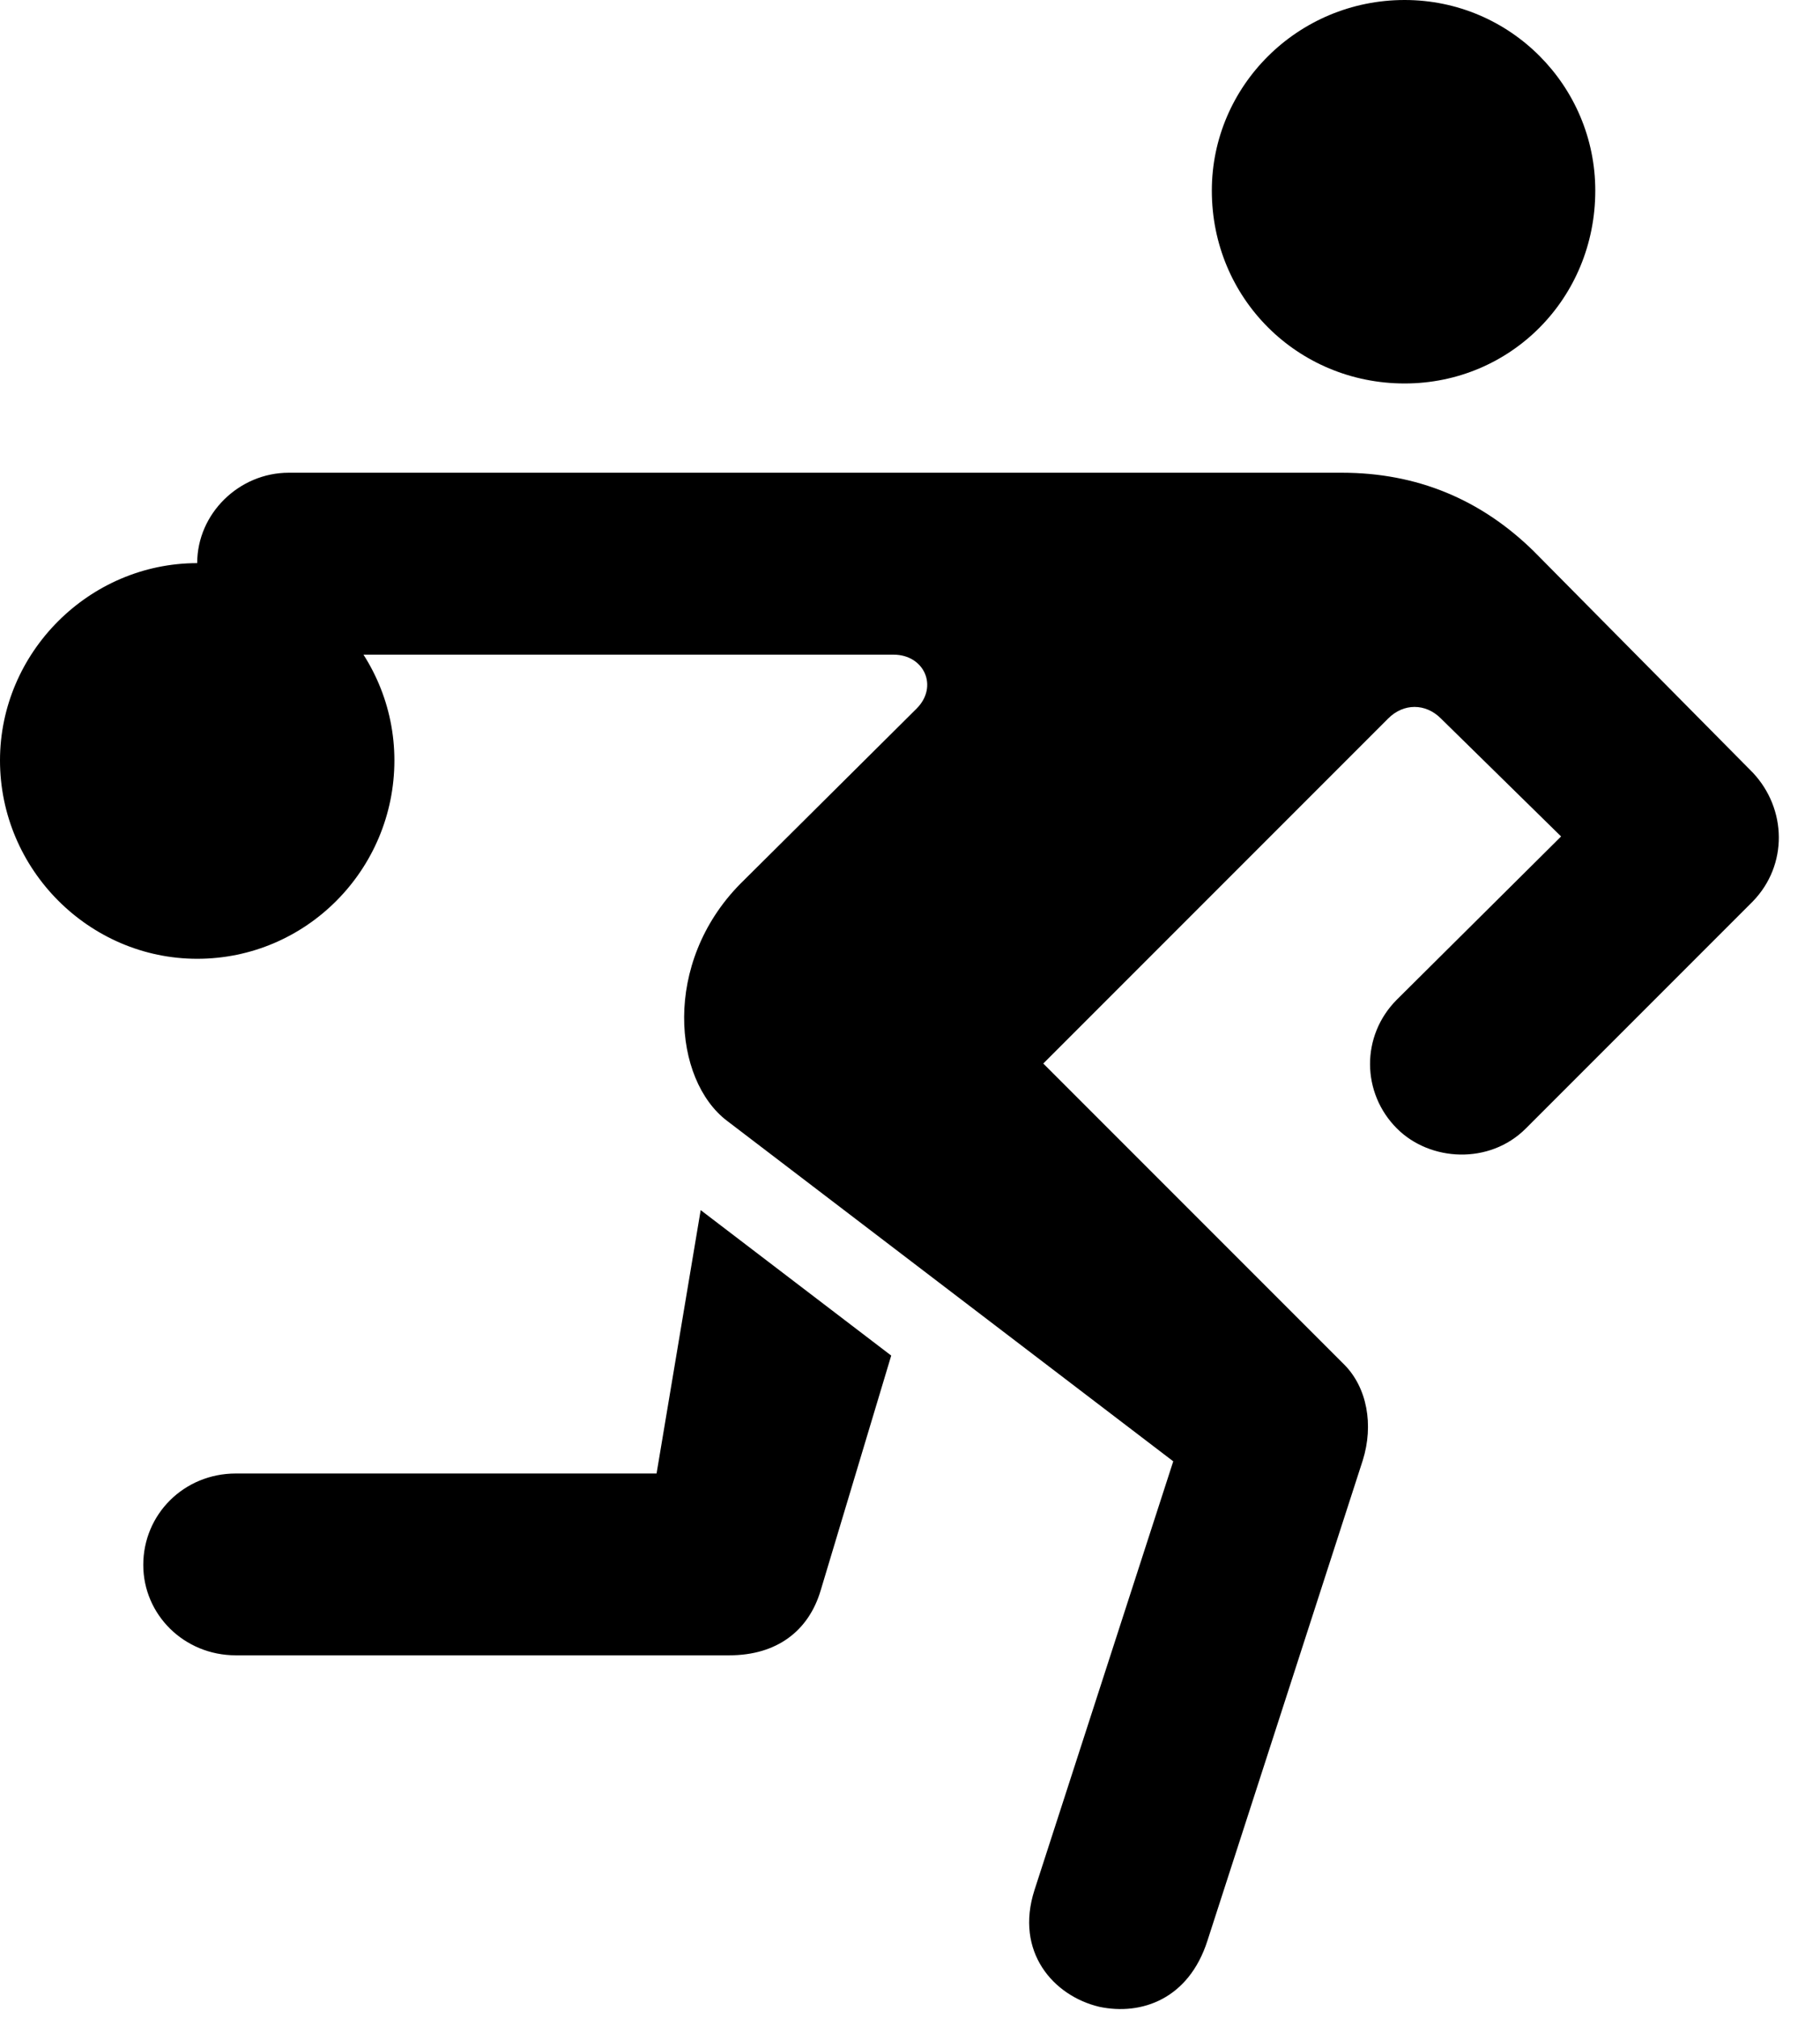 <svg version="1.1" xmlns="http://www.w3.org/2000/svg" xmlns:xlink="http://www.w3.org/1999/xlink" width="16.133" height="17.881" viewBox="0 0 16.133 17.881">
 <g>
  <rect height="17.881" opacity="0" width="16.133" x="0" y="0"/>
  <path d="M12.451 3.398C13.389 3.398 14.141 2.646 14.141 1.689C14.141 0.762 13.389-1.77636e-15 12.451-1.77636e-15C11.504-1.77636e-15 10.742 0.762 10.742 1.689C10.742 2.646 11.504 3.398 12.451 3.398ZM6.445 9.932L10.4 12.949L9.17 16.748C8.994 17.295 9.336 17.686 9.746 17.783C10.117 17.861 10.537 17.715 10.703 17.197L12.08 12.94C12.178 12.627 12.119 12.295 11.914 12.09L9.248 9.424L12.305 6.367C12.441 6.23 12.637 6.23 12.773 6.367L13.838 7.412L12.383 8.857C12.06 9.18 12.07 9.688 12.383 10C12.676 10.293 13.203 10.322 13.525 10L15.537 7.988C15.85 7.666 15.84 7.168 15.537 6.846L13.594 4.883C13.125 4.424 12.559 4.189 11.895 4.189L2.559 4.189C2.119 4.189 1.748 4.551 1.748 4.99C1.748 5.43 2.119 5.801 2.559 5.801L7.92 5.801C8.193 5.801 8.32 6.084 8.125 6.279L6.562 7.832C5.869 8.535 5.967 9.57 6.445 9.932ZM6.211 10.723L5.82 13.057L2.09 13.057C1.631 13.057 1.27 13.418 1.27 13.867C1.27 14.307 1.631 14.668 2.09 14.668L6.465 14.668C6.885 14.668 7.168 14.453 7.275 14.092L7.9 12.012ZM1.748 8.496C2.715 8.496 3.496 7.705 3.496 6.738C3.496 5.781 2.715 4.99 1.748 4.99C0.791 4.99 0 5.781 0 6.738C0 7.705 0.791 8.496 1.748 8.496Z" fill="currentColor"/>
 </g>
</svg>
